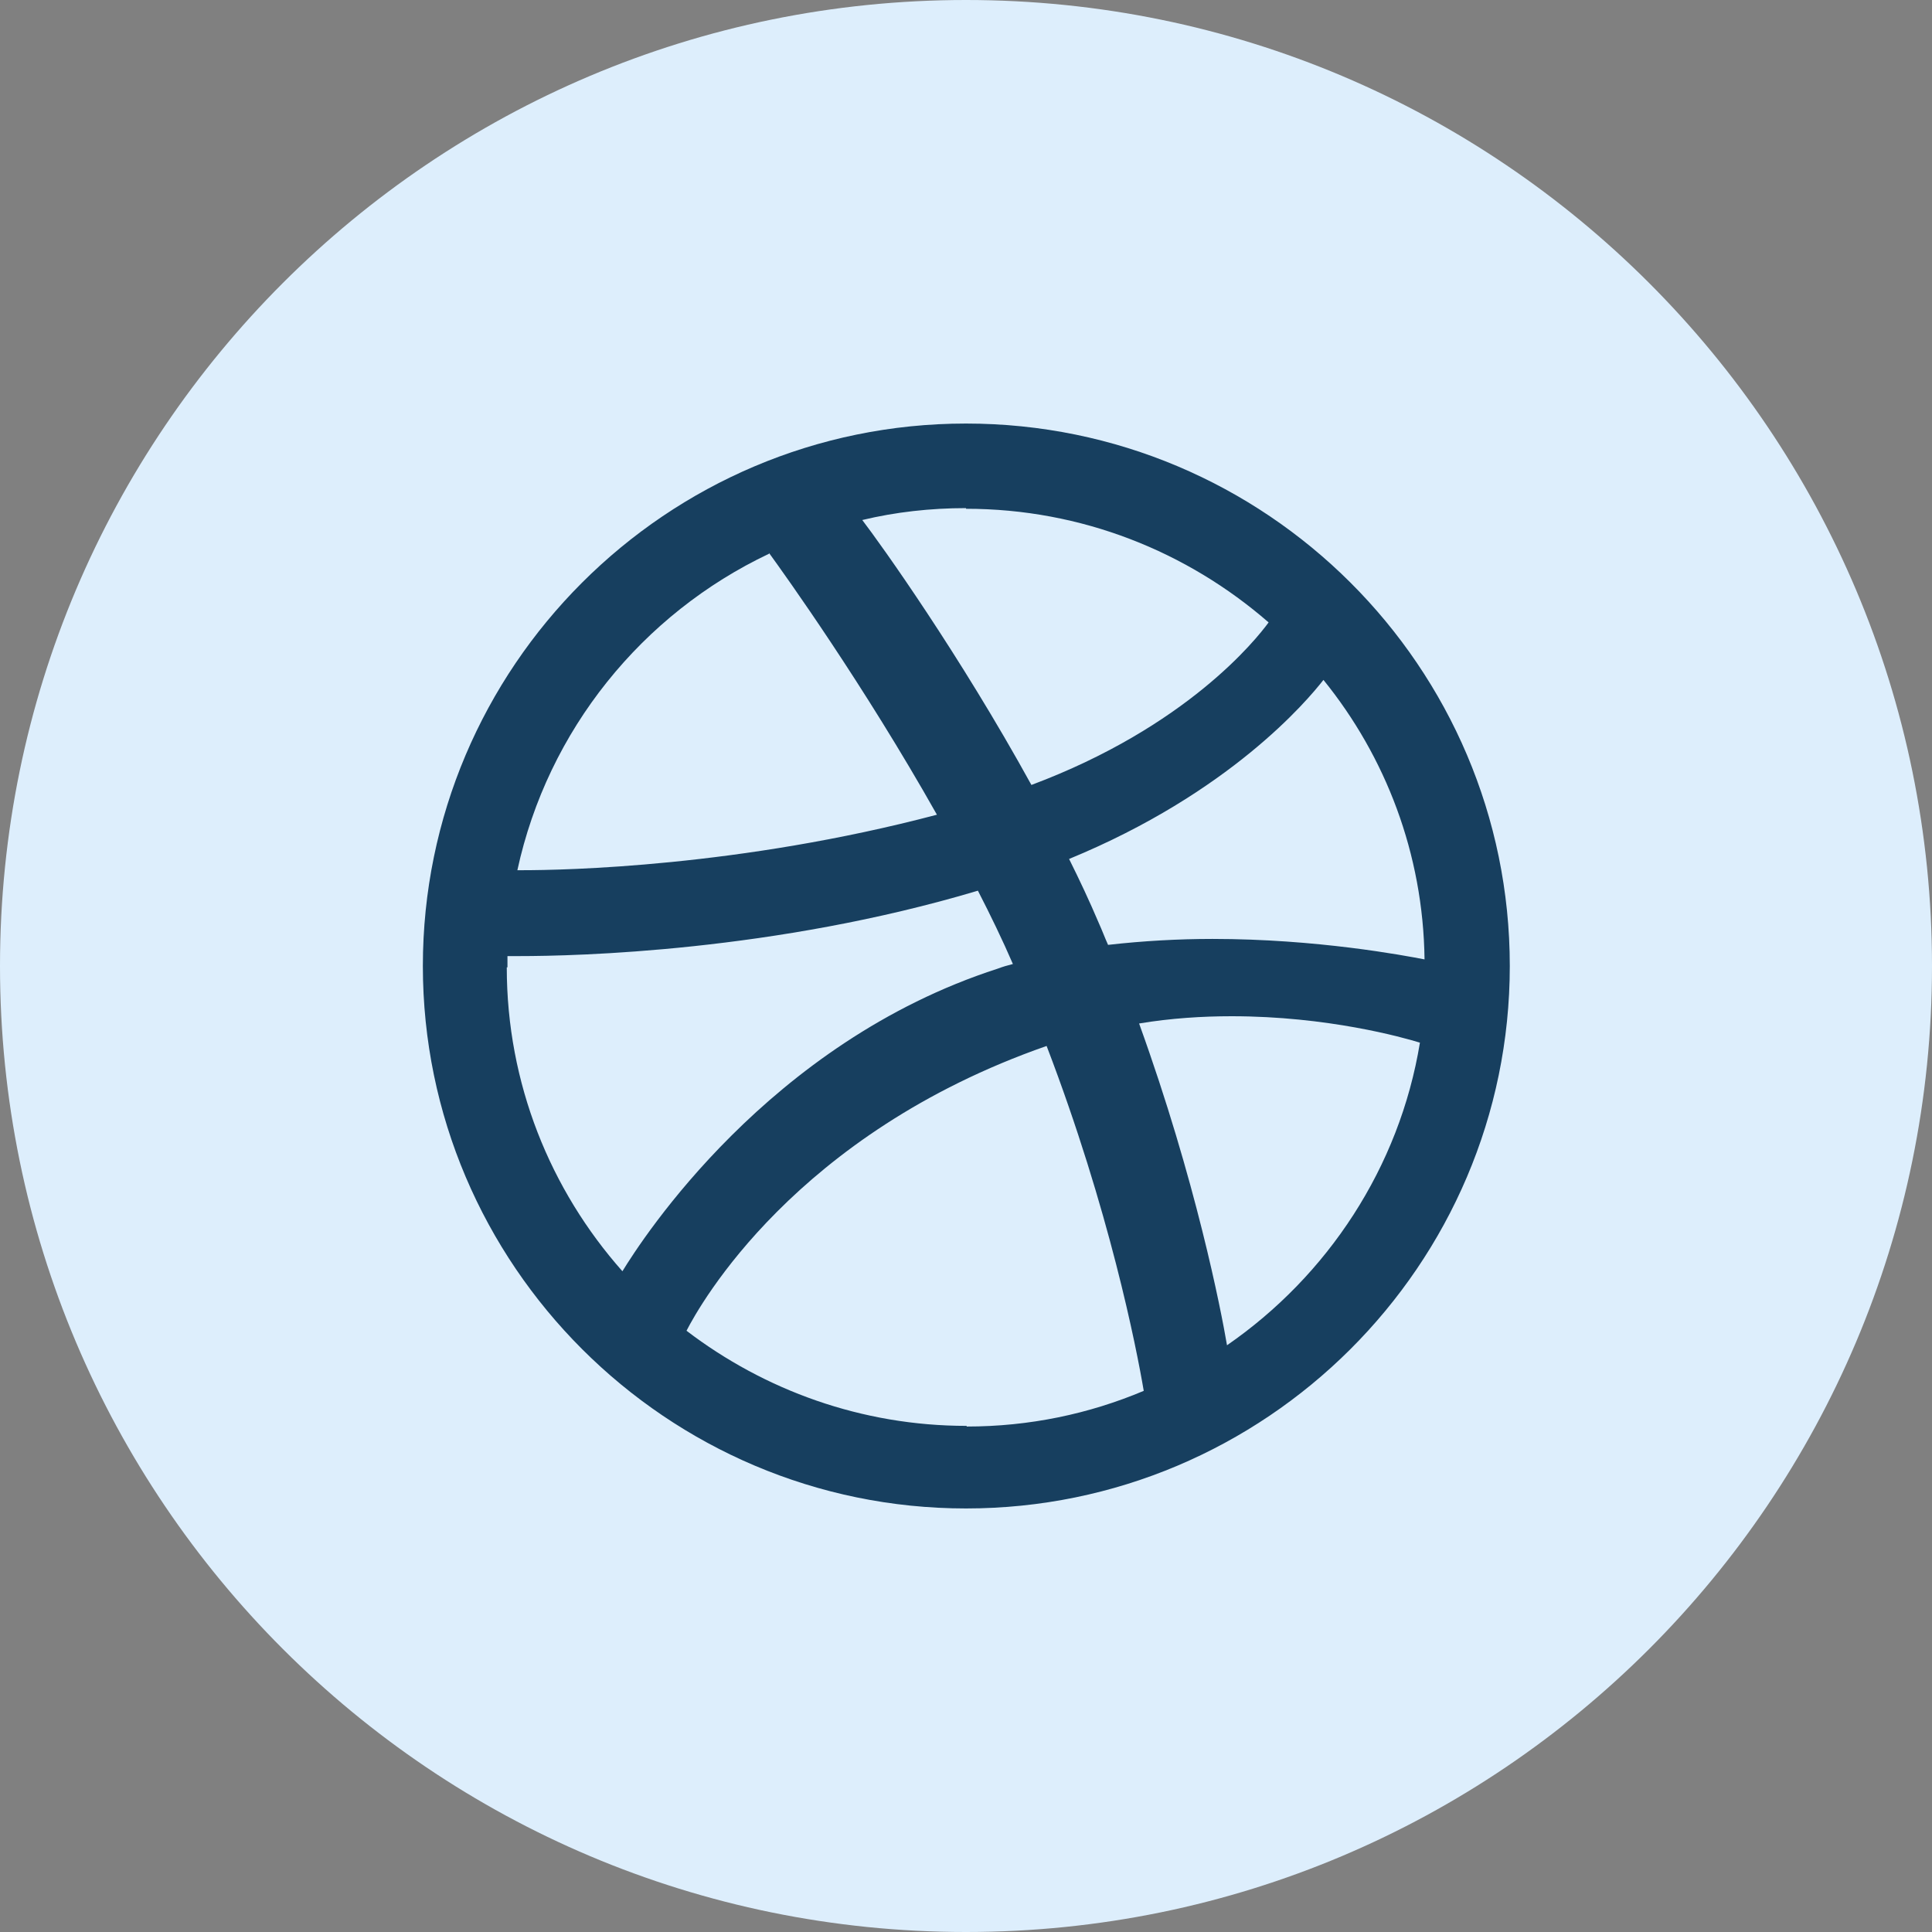 <svg width="62" height="62" viewBox="0 0 62 62" fill="none" xmlns="http://www.w3.org/2000/svg">
<rect x="0" y="0" width="62" height="62" fill="#808080" stroke="none"/>
<g clip-path="url(#clip0_1967_82)">
<path d="M31 62C48.121 62 62 48.121 62 31C62 13.879 48.121 0 31 0C13.879 0 0 13.879 0 31C0 48.121 13.879 62 31 62Z" fill="#DDEEFC"/>
<path d="M31 13.592C21.373 13.592 13.57 21.416 13.57 31C13.57 40.584 21.395 48.408 31 48.408C40.605 48.408 48.451 40.605 48.451 31C48.451 21.395 40.627 13.592 31 13.592ZM42.471 21.819C44.464 24.279 45.673 27.395 45.715 30.788C45.058 30.661 42.259 30.131 38.909 30.131C37.828 30.131 36.683 30.194 35.559 30.322C35.453 30.088 35.368 29.855 35.262 29.622C34.965 28.922 34.647 28.244 34.308 27.565C39.46 25.445 41.941 22.497 42.471 21.819ZM31 16.327C34.711 16.327 38.103 17.705 40.711 19.974C40.309 20.525 38.082 23.324 33.099 25.19C30.788 20.992 28.286 17.493 27.671 16.688C28.731 16.433 29.855 16.306 31 16.306V16.327ZM24.681 17.748C25.19 18.448 27.713 21.967 30.067 26.145C23.727 27.82 18.108 27.926 16.751 27.926H16.603C17.578 23.43 20.61 19.698 24.681 17.769V17.748ZM16.285 31.043C16.285 30.915 16.285 30.809 16.285 30.682C16.369 30.682 16.497 30.682 16.666 30.682C18.49 30.682 24.851 30.534 31.382 28.583C31.785 29.367 32.166 30.152 32.505 30.936C32.336 30.979 32.187 31.021 32.018 31.085C24.66 33.46 20.61 39.757 19.974 40.796C17.663 38.188 16.263 34.774 16.263 31.043H16.285ZM31.021 45.758C27.65 45.758 24.533 44.613 22.031 42.705C22.455 41.878 25.508 36.386 33.587 33.566C35.601 38.824 36.471 43.256 36.704 44.634C34.944 45.376 33.035 45.779 31.021 45.779V45.758ZM39.376 43.171C39.185 42.047 38.379 37.891 36.555 32.845C37.573 32.675 38.591 32.612 39.524 32.612C42.599 32.612 45.016 33.29 45.567 33.46C44.91 37.467 42.599 40.945 39.376 43.171Z" fill="#173F5F"/>
</g>
<defs>
<clipPath id="clip0_1967_82">
<rect width="62" height="62" fill="white"/>
</clipPath>
</defs>
</svg>
